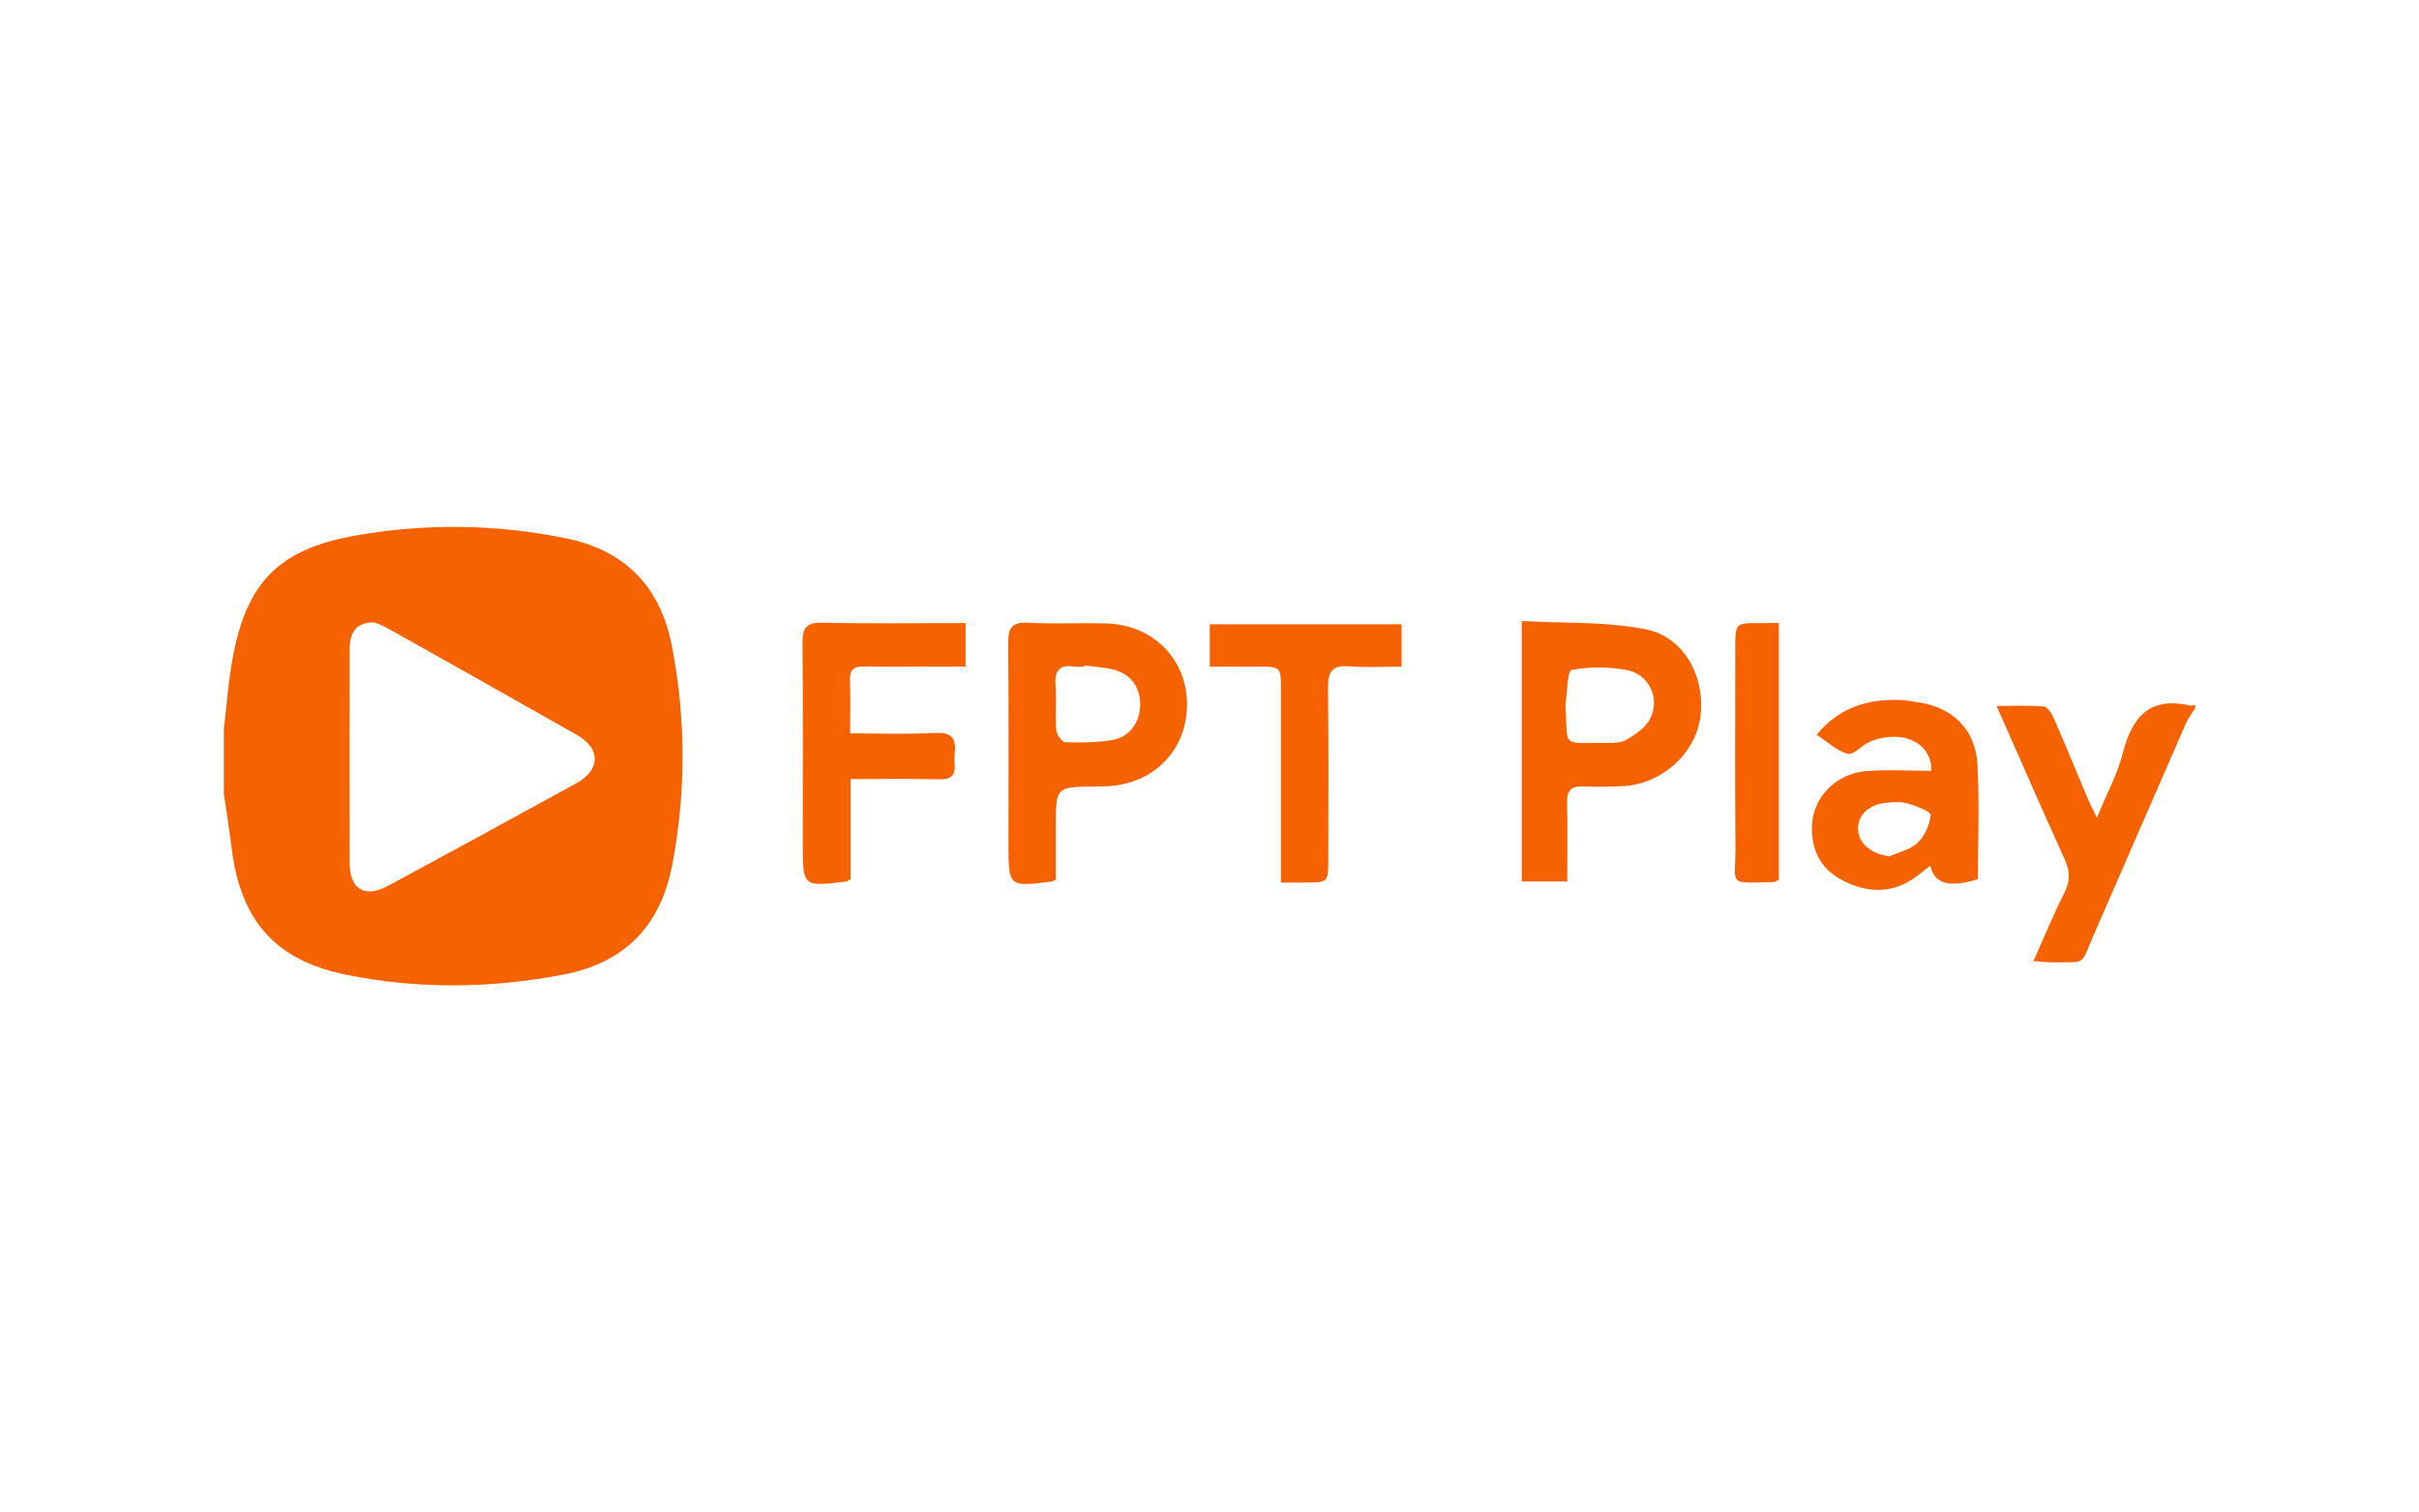<?xml version="1.0" encoding="utf-8"?>
<!-- Generator: Adobe Illustrator 16.0.0, SVG Export Plug-In . SVG Version: 6.00 Build 0)  -->
<!DOCTYPE svg PUBLIC "-//W3C//DTD SVG 1.1//EN" "http://www.w3.org/Graphics/SVG/1.1/DTD/svg11.dtd">
<svg version="1.1" id="Layer_1" xmlns="http://www.w3.org/2000/svg" xmlns:xlink="http://www.w3.org/1999/xlink" x="0px" y="0px"
	 width="150px" height="93.795px" viewBox="0 0 150 93.795" enable-background="new 0 0 150 93.795" xml:space="preserve">
<g>
	<path fill="#F66200" d="M35.123,33.394c-4.347-0.892-8.729-0.946-13.083-0.176c-4.749,0.842-6.744,2.899-7.611,7.586
		c-0.268,1.452-0.369,2.933-0.547,4.4c0,1.347,0,2.693,0,4.039c0.161,1.114,0.343,2.227,0.479,3.343
		c0.558,4.549,2.723,6.99,7.159,7.883c4.456,0.896,8.927,0.832,13.39-0.014c3.809-0.724,6.043-3.009,6.771-6.799
		c0.87-4.534,0.854-9.072-0.021-13.6C40.954,36.41,38.783,34.145,35.123,33.394z M35.737,48.582
		c-3.876,2.128-7.757,4.246-11.647,6.348c-1.478,0.797-2.408,0.233-2.41-1.431c-0.006-4.429-0.007-8.856,0.002-13.283
		c0.002-1.079,0.508-1.648,1.552-1.61c0.174,0.077,0.507,0.195,0.811,0.365c3.918,2.201,7.836,4.4,11.742,6.621
		C37.263,46.432,37.238,47.759,35.737,48.582z"/>
	<path fill="#F66200" d="M135.808,43.763c-2.495-0.579-3.599,0.688-4.17,2.939c-0.33,1.296-0.993,2.508-1.612,4.015
		c-0.275-0.572-0.435-0.875-0.567-1.188c-0.701-1.657-1.381-3.325-2.103-4.976c-0.126-0.29-0.389-0.71-0.62-0.731
		c-0.921-0.085-1.855-0.034-2.928-0.034c1.458,3.299,2.81,6.404,4.211,9.487c0.334,0.733,0.375,1.351-0.004,2.094
		c-0.682,1.338-1.249,2.733-1.925,4.242c0.532,0.035,0.877,0.08,1.22,0.076c2.099-0.021,1.683,0.213,2.469-1.583
		c1.925-4.4,3.83-8.811,5.756-13.211c0.148-0.341,0.387-0.644,0.584-0.964c0-0.07,0-0.142,0-0.212
		C136.015,43.733,135.902,43.784,135.808,43.763z"/>
	<path fill="#F66200" d="M102.031,39.027c-2.483-0.485-5.088-0.363-7.667-0.509c0,5.571,0,10.832,0,16.154c0.935,0,1.799,0,2.82,0
		c0-1.726,0.023-3.317-0.011-4.907c-0.018-0.74,0.265-1.018,0.996-0.988c0.848,0.033,1.701,0.024,2.549-0.027
		c2.325-0.14,4.372-1.982,4.706-4.195C105.798,42.063,104.473,39.504,102.031,39.027z M102.302,44.617
		c-0.287,0.532-0.899,0.936-1.446,1.265c-0.332,0.2-0.818,0.199-1.233,0.196c-2.87-0.019-2.388,0.355-2.551-2.384
		c0.118-0.747,0.12-2.088,0.376-2.138c1.105-0.216,2.313-0.206,3.429,0.004C102.281,41.824,102.975,43.363,102.302,44.617z"/>
	<path fill="#F66200" d="M68.633,38.67c-1.626-0.049-3.259,0.044-4.882-0.046c-1.025-0.055-1.243,0.347-1.234,1.278
		c0.039,4.139,0.017,8.28,0.017,12.42c0,2.695,0,2.695,2.702,2.353c0.031-0.003,0.06-0.032,0.234-0.131c0-1.088,0-2.18,0-3.273
		c0-2.465,0-2.465,2.411-2.485c0.248-0.002,0.495-0.009,0.742-0.02c2.922-0.124,4.996-2.249,4.982-5.104
		C73.593,40.88,71.502,38.758,68.633,38.67z M68.993,45.894c-0.961,0.163-1.958,0.174-2.936,0.144
		c-0.203-0.006-0.538-0.477-0.56-0.753c-0.072-0.911,0.028-1.835-0.044-2.745c-0.072-0.908,0.206-1.341,1.162-1.197
		c0.207,0.03,0.423,0.004,0.634,0.004c0.004-0.024,0.007-0.049,0.011-0.073c0.623,0.089,1.265,0.111,1.866,0.279
		c1.046,0.292,1.608,1.144,1.575,2.221C70.672,44.813,70.029,45.718,68.993,45.894z"/>
	<path fill="#F66200" d="M51.003,38.623c-1.009-0.022-1.252,0.328-1.242,1.271c0.04,4.142,0.018,8.281,0.017,12.423
		c0,2.693,0,2.693,2.699,2.359c0.031-0.004,0.06-0.031,0.266-0.144c0-2.017,0-4.055,0-6.21c1.896,0,3.69-0.033,5.484,0.016
		c0.751,0.021,1.041-0.246,0.968-0.971c-0.021-0.211-0.023-0.428,0.002-0.637c0.114-0.927-0.177-1.325-1.214-1.27
		c-1.716,0.094-3.441,0.025-5.267,0.025c0-1.193,0.029-2.248-0.012-3.3c-0.025-0.671,0.265-0.859,0.882-0.848
		c1.38,0.024,2.76,0.006,4.141,0.006c0.724,0,1.447,0,2.148,0c0-1.004,0-1.8,0-2.699C56.864,38.646,53.933,38.69,51.003,38.623z"/>
	<path fill="#F66200" d="M118.832,43.543c-0.314-0.041-0.63-0.118-0.946-0.129c-2.027-0.072-3.823,0.428-5.238,2.16
		c0.684,0.444,1.258,0.998,1.933,1.182c0.348,0.093,0.853-0.525,1.325-0.73c0.413-0.179,0.879-0.299,1.326-0.325
		c1.549-0.094,2.59,0.864,2.522,2.108c-1.417,0-2.752-0.091-4.07,0.022c-1.854,0.161-3.23,1.63-3.32,3.293
		c-0.086,1.577,0.526,2.785,1.921,3.496c1.472,0.748,2.984,0.837,4.418-0.163c0.331-0.23,0.639-0.492,0.995-0.771
		c0.245,1.146,1.195,1.391,2.951,0.841c0-2.353,0.096-4.728-0.027-7.091C122.505,45.212,121.041,43.828,118.832,43.543z
		 M118.912,52.272c-0.445,0.429-1.159,0.574-1.757,0.845c-1.124-0.168-1.889-0.782-1.936-1.651c-0.045-0.83,0.564-1.498,1.597-1.653
		c0.479-0.071,1.005-0.105,1.464,0.018c0.533,0.144,1.455,0.516,1.438,0.721C119.666,51.155,119.352,51.849,118.912,52.272z"/>
	<path fill="#F66200" d="M75.019,41.346c1.044,0,1.995-0.002,2.945,0c1.463,0.002,1.463,0.003,1.465,1.417c0,3.576,0,7.151,0,10.728
		c0,0.377,0,0.754,0,1.247c0.589,0,1.04,0,1.493,0c1.439,0,1.441-0.002,1.443-1.453c0.001-3.539,0.029-7.081-0.018-10.62
		c-0.014-0.996,0.258-1.417,1.312-1.337c1.072,0.082,2.157,0.019,3.252,0.019c0-0.974,0-1.744,0-2.627c-4.025,0-7.938,0-11.893,0
		C75.019,39.611,75.019,40.433,75.019,41.346z"/>
	<path fill="#F66200" d="M109.135,38.646c-1.53-0.005-1.532-0.006-1.532,1.572c-0.002,4.101-0.029,8.203,0.011,12.303
		c0.022,2.432-0.583,2.252,2.361,2.188c0.093-0.002,0.187-0.078,0.33-0.141c0-5.246,0-10.499,0-15.923
		C109.831,38.646,109.483,38.648,109.135,38.646z"/>
</g>
</svg>
